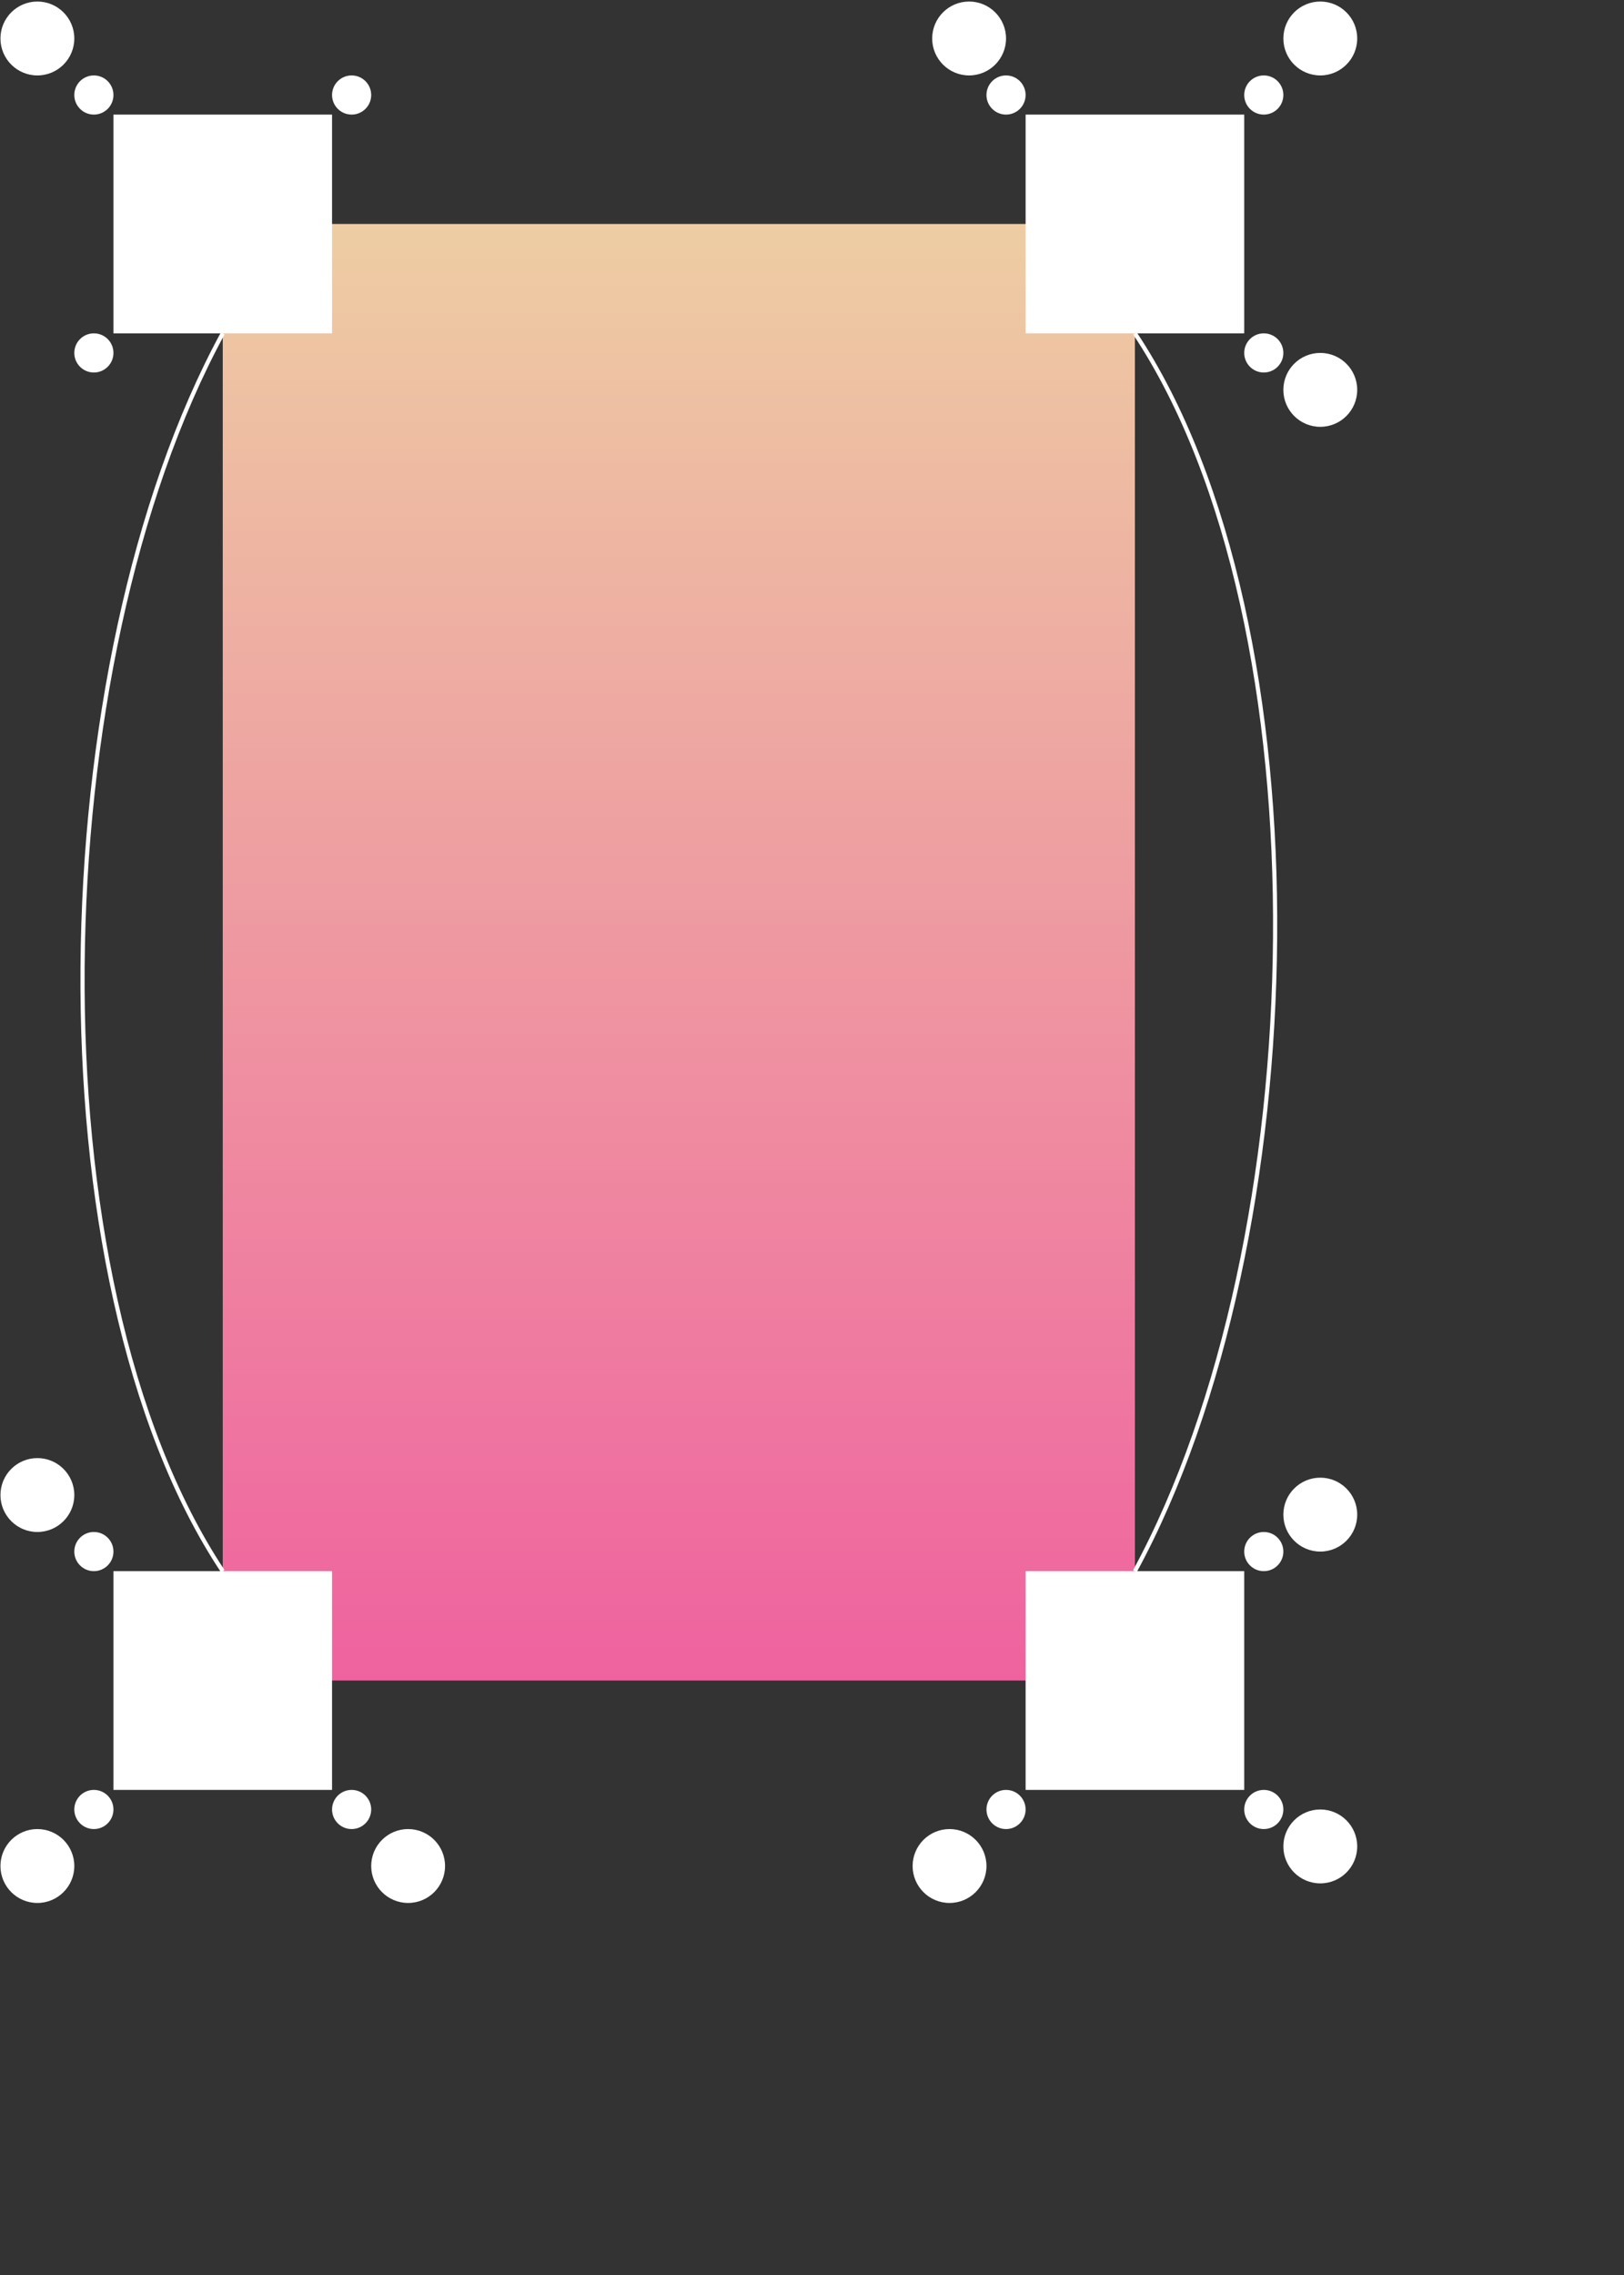 <svg width="500" height="700" viewBox="0 0 500 700" fill="none" xmlns="http://www.w3.org/2000/svg">
<rect x="0" y="0" width="500" height="700" fill="#333333" stroke="none"/>
<path d="M349.419 68.914H68.581V517.086H349.419V68.914Z" fill="url(#paint0_linear_465_772)"/>
<path d="M102.234 483.432H34.928V550.739H102.234V483.432Z" fill="#fff"/>
<path d="M383.073 483.432H315.766V550.739H383.073V483.432Z" fill="#fff"/>
<path d="M383.073 35.261H315.766V102.568H383.073V35.261Z" fill="#fff"/>
<path d="M102.234 35.261H34.928V102.568H102.234V35.261Z" fill="#fff"/>
<path d="M28.902 114.618C32.23 114.618 34.928 111.921 34.928 108.593C34.928 105.265 32.23 102.568 28.902 102.568C25.574 102.568 22.877 105.265 22.877 108.593C22.877 111.921 25.574 114.618 28.902 114.618Z" fill="white"/>
<path d="M28.902 483.432C32.23 483.432 34.928 480.735 34.928 477.407C34.928 474.079 32.23 471.382 28.902 471.382C25.574 471.382 22.877 474.079 22.877 477.407C22.877 480.735 25.574 483.432 28.902 483.432Z" fill="white"/>
<path d="M28.902 562.79C32.23 562.79 34.928 560.092 34.928 556.764C34.928 553.437 32.23 550.739 28.902 550.739C25.574 550.739 22.877 553.437 22.877 556.764C22.877 560.092 25.574 562.79 28.902 562.79Z" fill="white"/>
<path d="M108.26 562.79C111.587 562.79 114.285 560.092 114.285 556.764C114.285 553.437 111.587 550.739 108.26 550.739C104.932 550.739 102.234 553.437 102.234 556.764C102.234 560.092 104.932 562.79 108.26 562.79Z" fill="white"/>
<path d="M309.741 562.79C313.068 562.79 315.766 560.092 315.766 556.764C315.766 553.437 313.068 550.739 309.741 550.739C306.413 550.739 303.715 553.437 303.715 556.764C303.715 560.092 306.413 562.79 309.741 562.79Z" fill="white"/>
<path d="M389.098 562.79C392.426 562.79 395.123 560.092 395.123 556.764C395.123 553.437 392.426 550.739 389.098 550.739C385.77 550.739 383.073 553.437 383.073 556.764C383.073 560.092 385.77 562.79 389.098 562.79Z" fill="white"/>
<path d="M389.098 483.432C392.426 483.432 395.123 480.735 395.123 477.407C395.123 474.079 392.426 471.382 389.098 471.382C385.77 471.382 383.073 474.079 383.073 477.407C383.073 480.735 385.77 483.432 389.098 483.432Z" fill="white"/>
<path d="M389.098 114.618C392.426 114.618 395.123 111.921 395.123 108.593C395.123 105.265 392.426 102.568 389.098 102.568C385.77 102.568 383.073 105.265 383.073 108.593C383.073 111.921 385.77 114.618 389.098 114.618Z" fill="white"/>
<path d="M389.098 35.261C392.426 35.261 395.123 32.563 395.123 29.236C395.123 25.908 392.426 23.21 389.098 23.21C385.77 23.21 383.073 25.908 383.073 29.236C383.073 32.563 385.77 35.261 389.098 35.261Z" fill="white"/>
<path d="M309.741 35.261C313.068 35.261 315.766 32.563 315.766 29.236C315.766 25.908 313.068 23.21 309.741 23.21C306.413 23.21 303.715 25.908 303.715 29.236C303.715 32.563 306.413 35.261 309.741 35.261Z" fill="white"/>
<path d="M108.26 35.261C111.587 35.261 114.285 32.563 114.285 29.236C114.285 25.908 111.587 23.21 108.26 23.21C104.932 23.21 102.234 25.908 102.234 29.236C102.234 32.563 104.932 35.261 108.26 35.261Z" fill="white"/>
<path d="M28.902 35.261C32.23 35.261 34.928 32.563 34.928 29.236C34.928 25.908 32.23 23.21 28.902 23.21C25.574 23.21 22.877 25.908 22.877 29.236C22.877 32.563 25.574 35.261 28.902 35.261Z" fill="white"/>
<path d="M11.508 471.382C17.787 471.382 22.877 466.292 22.877 460.013C22.877 453.734 17.787 448.644 11.508 448.644C5.229 448.644 0.139 453.734 0.139 460.013C0.139 466.292 5.229 471.382 11.508 471.382Z" fill="white"/>
<path d="M11.508 585.527C17.787 585.527 22.877 580.437 22.877 574.159C22.877 567.88 17.787 562.79 11.508 562.79C5.229 562.79 0.139 567.88 0.139 574.159C0.139 580.437 5.229 585.527 11.508 585.527Z" fill="white"/>
<path d="M125.654 585.527C131.932 585.527 137.022 580.437 137.022 574.159C137.022 567.88 131.932 562.79 125.654 562.79C119.375 562.79 114.285 567.88 114.285 574.159C114.285 580.437 119.375 585.527 125.654 585.527Z" fill="white"/>
<path d="M292.346 585.527C298.625 585.527 303.715 580.437 303.715 574.159C303.715 567.88 298.625 562.79 292.346 562.79C286.068 562.79 280.978 567.88 280.978 574.159C280.978 580.437 286.068 585.527 292.346 585.527Z" fill="white"/>
<path d="M406.492 579.502C412.771 579.502 417.861 574.412 417.861 568.133C417.861 561.854 412.771 556.764 406.492 556.764C400.213 556.764 395.123 561.854 395.123 568.133C395.123 574.412 400.213 579.502 406.492 579.502Z" fill="white"/>
<path d="M406.492 477.407C412.771 477.407 417.861 472.317 417.861 466.038C417.861 459.759 412.771 454.669 406.492 454.669C400.213 454.669 395.123 459.759 395.123 466.038C395.123 472.317 400.213 477.407 406.492 477.407Z" fill="white"/>
<path d="M406.492 131.331C412.771 131.331 417.861 126.241 417.861 119.962C417.861 113.683 412.771 108.593 406.492 108.593C400.213 108.593 395.123 113.683 395.123 119.962C395.123 126.241 400.213 131.331 406.492 131.331Z" fill="white"/>
<path d="M406.492 23.21C412.771 23.21 417.861 18.12 417.861 11.841C417.861 5.563 412.771 0.473 406.492 0.473C400.213 0.473 395.123 5.563 395.123 11.841C395.123 18.12 400.213 23.21 406.492 23.21Z" fill="white"/>
<path d="M298.372 23.21C304.651 23.21 309.74 18.12 309.74 11.841C309.74 5.563 304.651 0.473 298.372 0.473C292.093 0.473 287.003 5.563 287.003 11.841C287.003 18.12 292.093 23.21 298.372 23.21Z" fill="white"/>
<path d="M11.508 23.21C17.787 23.21 22.877 18.12 22.877 11.841C22.877 5.563 17.787 0.473 11.508 0.473C5.229 0.473 0.139 5.563 0.139 11.841C0.139 18.12 5.229 23.21 11.508 23.21Z" fill="white"/>
<path d="M349.419 102.568C409.114 192.496 404.816 381.557 349.419 483.432" stroke="white" stroke-width="1.28"/>
<path d="M68.581 483.432C8.886 393.504 13.184 204.443 68.581 102.568" stroke="white" stroke-width="1.28"/>
<defs>
<linearGradient id="paint0_linear_465_772" x1="209" y1="68.914" x2="209" y2="517.086" gradientUnits="userSpaceOnUse">
<stop stop-color="rgb(238, 205, 163)"/>
<stop offset="1" stop-color="rgb(239, 98, 159)"/>
</linearGradient>
</defs>
</svg>
